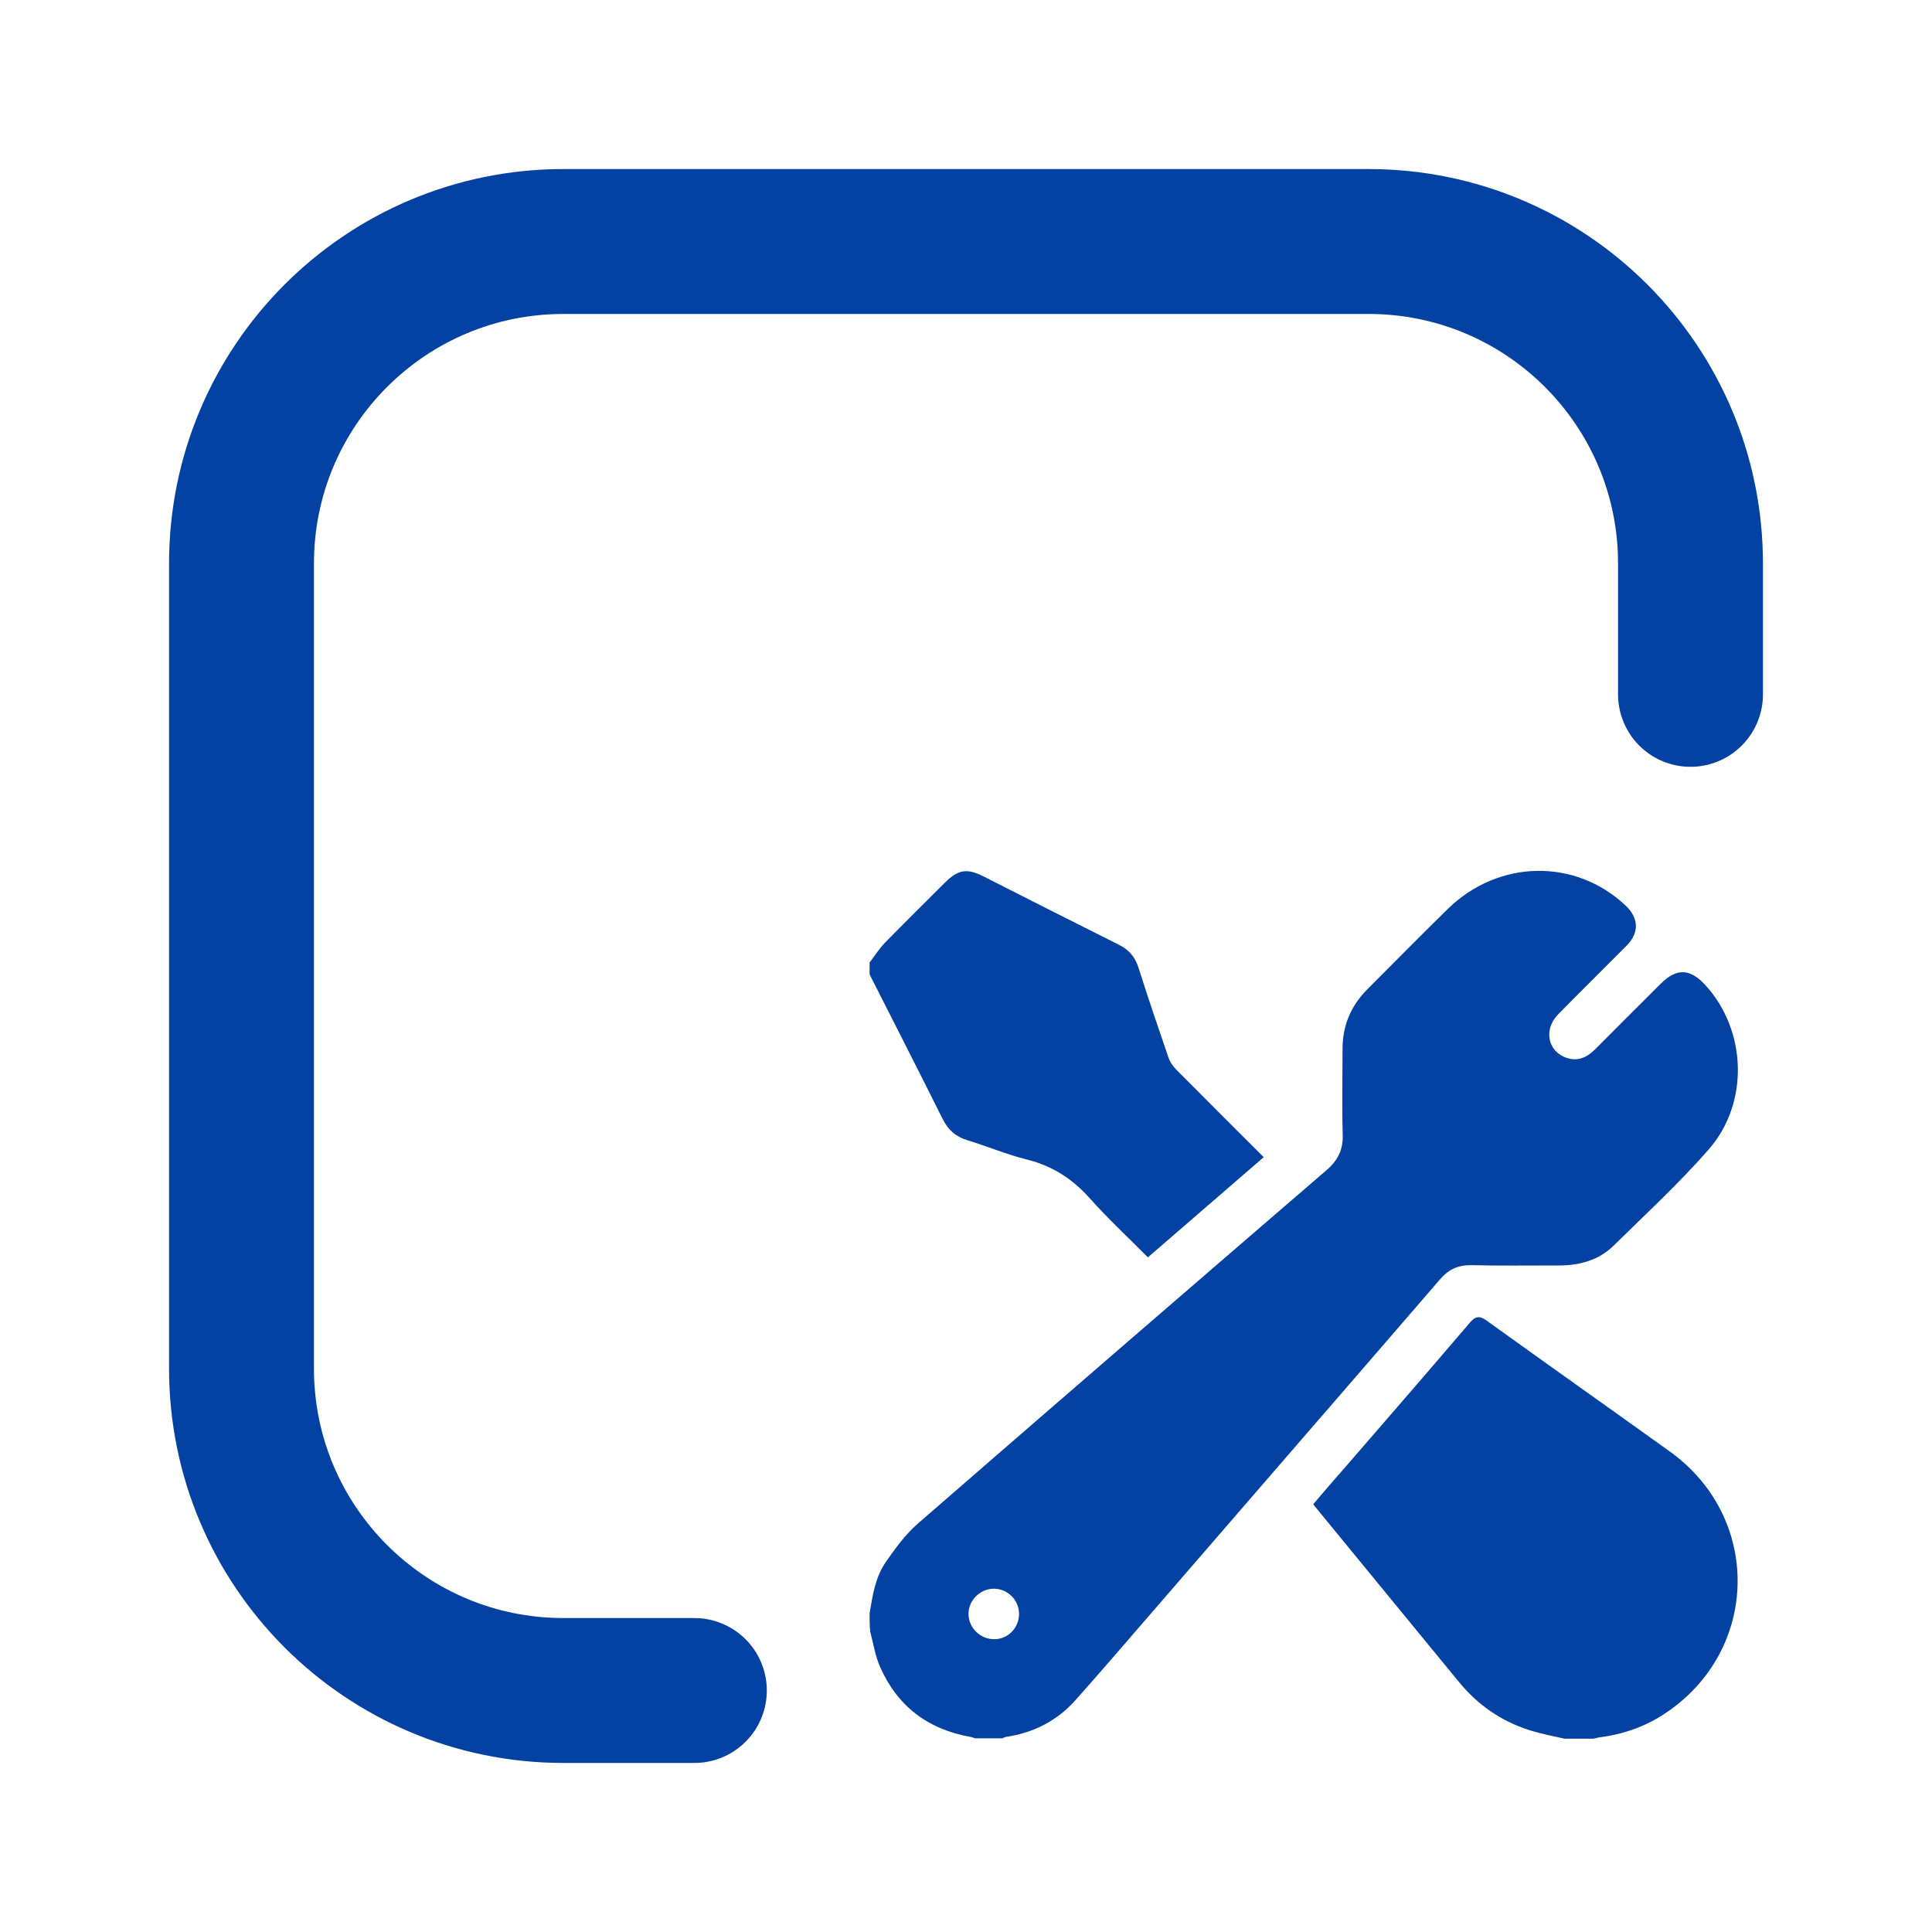 <svg width="20" height="20" viewBox="0 0 20 20" fill="none" xmlns="http://www.w3.org/2000/svg">
<path d="M7.188 17.5H5.833C3.992 17.5 2.5 16.008 2.5 14.167V5.833C2.5 3.992 3.992 2.5 5.833 2.5H14.167C16.008 2.5 17.5 3.992 17.5 5.833V7.188" stroke="#0341A3" stroke-width="1.5" stroke-linecap="round"/>
<g clip-path="url(#clip0_1910_14198)">
<path d="M9.002 16.701C9.033 16.516 9.061 16.327 9.169 16.171C9.268 16.029 9.373 15.883 9.503 15.771C10.907 14.55 12.318 13.332 13.728 12.117C13.847 12.016 13.904 11.906 13.9 11.748C13.891 11.456 13.898 11.164 13.898 10.871C13.895 10.625 13.981 10.415 14.155 10.241C14.431 9.964 14.706 9.685 14.987 9.41C15.512 8.896 16.308 8.883 16.829 9.375C16.965 9.505 16.971 9.654 16.84 9.788C16.602 10.028 16.363 10.263 16.128 10.502C15.974 10.661 16.024 10.891 16.224 10.953C16.336 10.988 16.429 10.946 16.51 10.865C16.734 10.639 16.96 10.415 17.187 10.188C17.356 10.019 17.494 10.023 17.655 10.199C18.083 10.669 18.11 11.419 17.686 11.902C17.38 12.251 17.037 12.568 16.706 12.893C16.55 13.047 16.35 13.1 16.137 13.1C15.835 13.1 15.534 13.104 15.233 13.097C15.095 13.095 14.996 13.139 14.906 13.245C13.911 14.398 12.913 15.547 11.918 16.699C11.658 17 11.399 17.301 11.136 17.597C10.944 17.813 10.7 17.938 10.415 17.98C10.402 17.982 10.388 17.991 10.375 17.995C10.281 17.995 10.188 17.995 10.094 17.995C10.079 17.991 10.061 17.982 10.046 17.98C9.608 17.903 9.292 17.665 9.112 17.259C9.061 17.145 9.041 17.015 9.009 16.892C9.002 16.831 9.002 16.765 9.002 16.701ZM10.549 16.707C10.549 16.562 10.43 16.446 10.287 16.446C10.145 16.448 10.024 16.567 10.026 16.71C10.028 16.852 10.147 16.969 10.292 16.969C10.435 16.969 10.549 16.852 10.549 16.707Z" fill="#0341A3"/>
<path d="M16.196 17.999C16.075 17.971 15.952 17.948 15.834 17.911C15.539 17.817 15.295 17.648 15.1 17.408C14.61 16.813 14.122 16.215 13.632 15.619C13.621 15.606 13.61 15.593 13.595 15.571C13.72 15.424 13.845 15.279 13.973 15.134C14.388 14.655 14.803 14.176 15.216 13.692C15.273 13.624 15.317 13.618 15.39 13.671C16.02 14.125 16.655 14.573 17.286 15.026C18.24 15.71 18.218 17.083 17.24 17.735C17.036 17.872 16.807 17.953 16.563 17.984C16.541 17.986 16.517 17.995 16.495 17.999C16.394 17.999 16.295 17.999 16.196 17.999Z" fill="#0341A3"/>
<path d="M9.002 9.964C9.055 9.896 9.101 9.821 9.16 9.76C9.367 9.549 9.578 9.34 9.786 9.133C9.918 9.002 10.011 8.986 10.18 9.072C10.648 9.309 11.116 9.547 11.586 9.782C11.687 9.832 11.748 9.905 11.784 10.012C11.883 10.324 11.988 10.634 12.094 10.942C12.109 10.99 12.14 11.036 12.175 11.071C12.474 11.373 12.775 11.671 13.082 11.979C12.682 12.326 12.285 12.669 11.883 13.016C11.678 12.809 11.467 12.614 11.278 12.401C11.1 12.203 10.896 12.071 10.637 12.005C10.426 11.953 10.221 11.867 10.013 11.803C9.892 11.766 9.813 11.695 9.758 11.583C9.51 11.085 9.255 10.586 9.002 10.087C9.002 10.045 9.002 10.006 9.002 9.964Z" fill="#0341A3"/>
</g>
<defs>
<clipPath id="clip0_1910_14198">
<rect width="9" height="9" fill="white" transform="translate(9 9)"/>
</clipPath>
</defs>
</svg>
